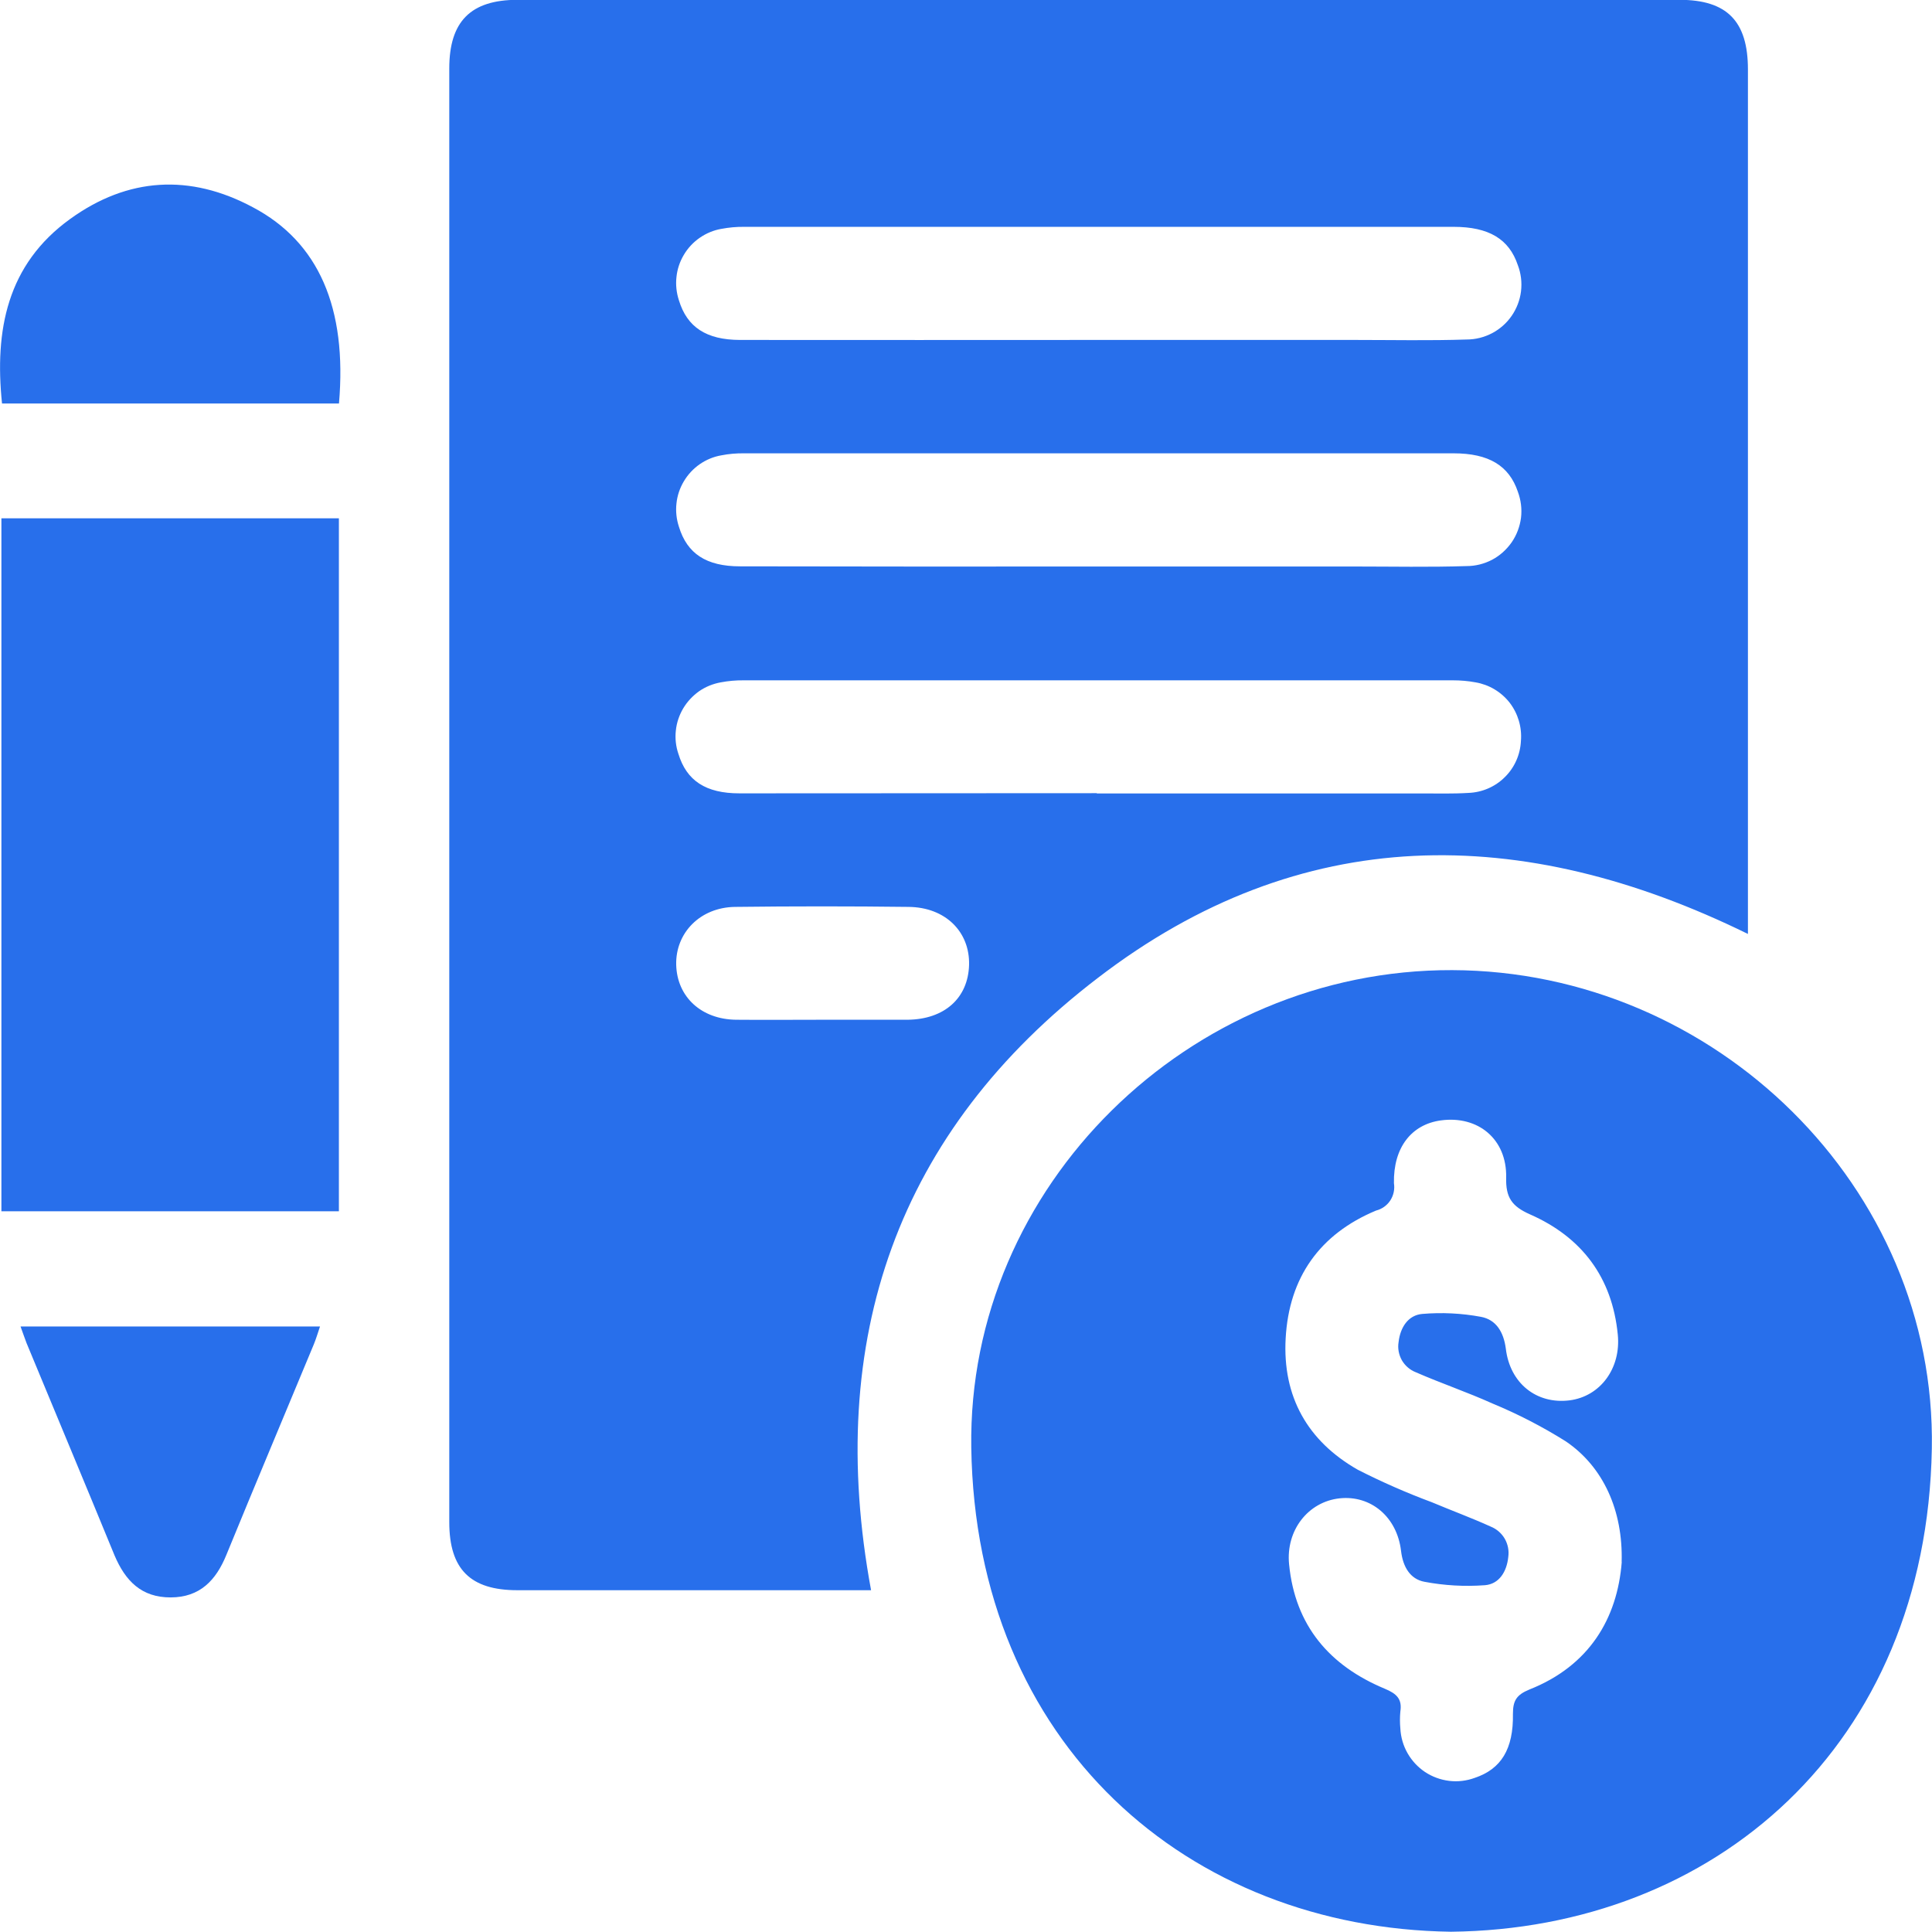 <svg width="22" height="22" viewBox="0 0 22 22" fill="none" xmlns="http://www.w3.org/2000/svg">
<g clip-path="url(#clip0_419_5452)">
<path d="M9.919 18.108H5.891C5.357 18.108 5.116 17.87 5.116 17.333V0.779C5.116 0.245 5.359 -0.001 5.891 -0.002H19.124C19.666 -0.002 19.904 0.241 19.904 0.791C19.904 4.001 19.904 7.211 19.904 10.422V10.635C17.326 9.37 14.811 9.363 12.501 11.136C10.218 12.882 9.391 15.25 9.919 18.108ZM12.511 3.871H15.434C15.856 3.871 16.279 3.88 16.701 3.866C16.802 3.866 16.901 3.841 16.991 3.794C17.08 3.747 17.157 3.679 17.214 3.596C17.271 3.513 17.308 3.417 17.32 3.317C17.332 3.216 17.32 3.114 17.284 3.02C17.185 2.723 16.955 2.583 16.552 2.583C13.859 2.583 11.166 2.583 8.474 2.583C8.387 2.582 8.3 2.59 8.215 2.606C8.127 2.621 8.043 2.656 7.969 2.707C7.895 2.758 7.833 2.824 7.787 2.902C7.741 2.979 7.712 3.065 7.703 3.155C7.693 3.244 7.703 3.334 7.731 3.42C7.824 3.725 8.042 3.87 8.426 3.871C9.789 3.872 11.15 3.872 12.511 3.871ZM12.511 6.451H15.433C15.855 6.451 16.278 6.46 16.701 6.446C16.802 6.446 16.901 6.421 16.991 6.374C17.08 6.327 17.156 6.258 17.214 6.175C17.271 6.092 17.307 5.996 17.32 5.896C17.332 5.795 17.319 5.694 17.284 5.599C17.184 5.303 16.954 5.162 16.551 5.162H8.473C8.386 5.161 8.3 5.168 8.214 5.185C8.126 5.2 8.042 5.235 7.968 5.286C7.895 5.337 7.833 5.403 7.787 5.481C7.741 5.558 7.712 5.644 7.703 5.733C7.693 5.822 7.703 5.913 7.731 5.998C7.824 6.304 8.042 6.449 8.427 6.449C9.79 6.452 11.152 6.452 12.512 6.451H12.511ZM12.489 9.035H16.185C16.364 9.035 16.544 9.04 16.722 9.029C16.878 9.023 17.026 8.959 17.136 8.849C17.247 8.74 17.312 8.592 17.319 8.437C17.332 8.281 17.286 8.126 17.191 8.002C17.095 7.879 16.956 7.796 16.802 7.77C16.717 7.754 16.631 7.747 16.544 7.747C13.851 7.747 11.159 7.747 8.466 7.747C8.379 7.746 8.293 7.754 8.208 7.77C8.119 7.786 8.035 7.82 7.961 7.871C7.888 7.923 7.826 7.989 7.78 8.066C7.734 8.144 7.705 8.23 7.696 8.319C7.686 8.408 7.696 8.499 7.725 8.584C7.818 8.889 8.035 9.034 8.42 9.034C9.78 9.034 11.137 9.033 12.49 9.032L12.489 9.035ZM9.369 11.612C9.691 11.612 10.014 11.612 10.336 11.612C10.756 11.607 11.024 11.365 11.035 10.988C11.045 10.612 10.767 10.331 10.346 10.327C9.688 10.319 9.029 10.319 8.37 10.327C7.974 10.332 7.691 10.622 7.7 10.987C7.71 11.353 7.987 11.607 8.381 11.612C8.71 11.615 9.04 11.612 9.369 11.612Z" fill="#286FEB"/>
<path d="M16.522 21.997C13.53 21.955 11.111 19.865 11.06 16.483C11.016 13.505 13.544 11.038 16.536 11.047C19.528 11.056 22.052 13.519 21.998 16.497C21.938 19.881 19.521 21.965 16.522 21.997ZM18.466 17.786C18.482 17.202 18.258 16.703 17.83 16.413C17.564 16.246 17.285 16.102 16.995 15.982C16.709 15.853 16.41 15.752 16.122 15.626C16.055 15.6 15.999 15.551 15.963 15.489C15.928 15.426 15.914 15.353 15.926 15.282C15.945 15.115 16.035 14.976 16.195 14.962C16.419 14.943 16.643 14.954 16.864 14.995C17.036 15.027 17.122 15.167 17.147 15.357C17.194 15.753 17.498 15.993 17.873 15.946C18.224 15.901 18.46 15.58 18.422 15.197C18.358 14.545 18.012 14.088 17.424 13.829C17.213 13.736 17.145 13.634 17.151 13.408C17.16 12.972 16.832 12.701 16.409 12.758C16.073 12.803 15.865 13.067 15.873 13.473C15.884 13.542 15.869 13.611 15.832 13.669C15.794 13.727 15.736 13.768 15.669 13.785C15.029 14.052 14.678 14.546 14.64 15.24C14.603 15.903 14.889 16.41 15.461 16.736C15.734 16.875 16.016 16.999 16.304 17.106C16.527 17.2 16.756 17.284 16.976 17.384C17.043 17.411 17.099 17.46 17.135 17.522C17.171 17.585 17.185 17.658 17.175 17.729C17.158 17.897 17.071 18.038 16.909 18.051C16.678 18.068 16.447 18.055 16.22 18.012C16.056 17.981 15.975 17.84 15.954 17.661C15.909 17.274 15.61 17.023 15.253 17.062C14.897 17.101 14.641 17.425 14.679 17.812C14.747 18.512 15.14 18.968 15.769 19.23C15.904 19.286 15.968 19.347 15.946 19.489C15.94 19.553 15.94 19.618 15.946 19.683C15.951 19.782 15.979 19.878 16.028 19.964C16.077 20.05 16.145 20.123 16.227 20.178C16.31 20.233 16.404 20.267 16.502 20.279C16.6 20.291 16.7 20.279 16.793 20.245C17.092 20.145 17.235 19.919 17.228 19.515C17.228 19.364 17.27 19.299 17.415 19.239C18.097 18.969 18.416 18.431 18.467 17.789L18.466 17.786Z" fill="#286FEB"/>
<path d="M0.016 5.902H3.859V13.793H0.016V5.902Z" fill="#286FEB"/>
<path d="M3.86 4.595H0.023C-0.063 3.761 0.079 3.013 0.798 2.494C1.456 2.018 2.165 1.977 2.881 2.361C3.629 2.757 3.954 3.506 3.86 4.595Z" fill="#286FEB"/>
<path d="M0.234 15.105H3.644C3.618 15.182 3.599 15.246 3.574 15.307C3.242 16.107 2.906 16.904 2.578 17.705C2.46 17.995 2.277 18.189 1.944 18.19C1.611 18.191 1.428 18.003 1.304 17.711C0.973 16.904 0.636 16.1 0.302 15.293C0.281 15.24 0.264 15.186 0.234 15.105Z" fill="#286FEB"/>
</g>
<defs>
<clipPath id="clip0_419_5452">
<rect width="22" height="22" fill="white"/>
</clipPath>
</defs>
</svg>
